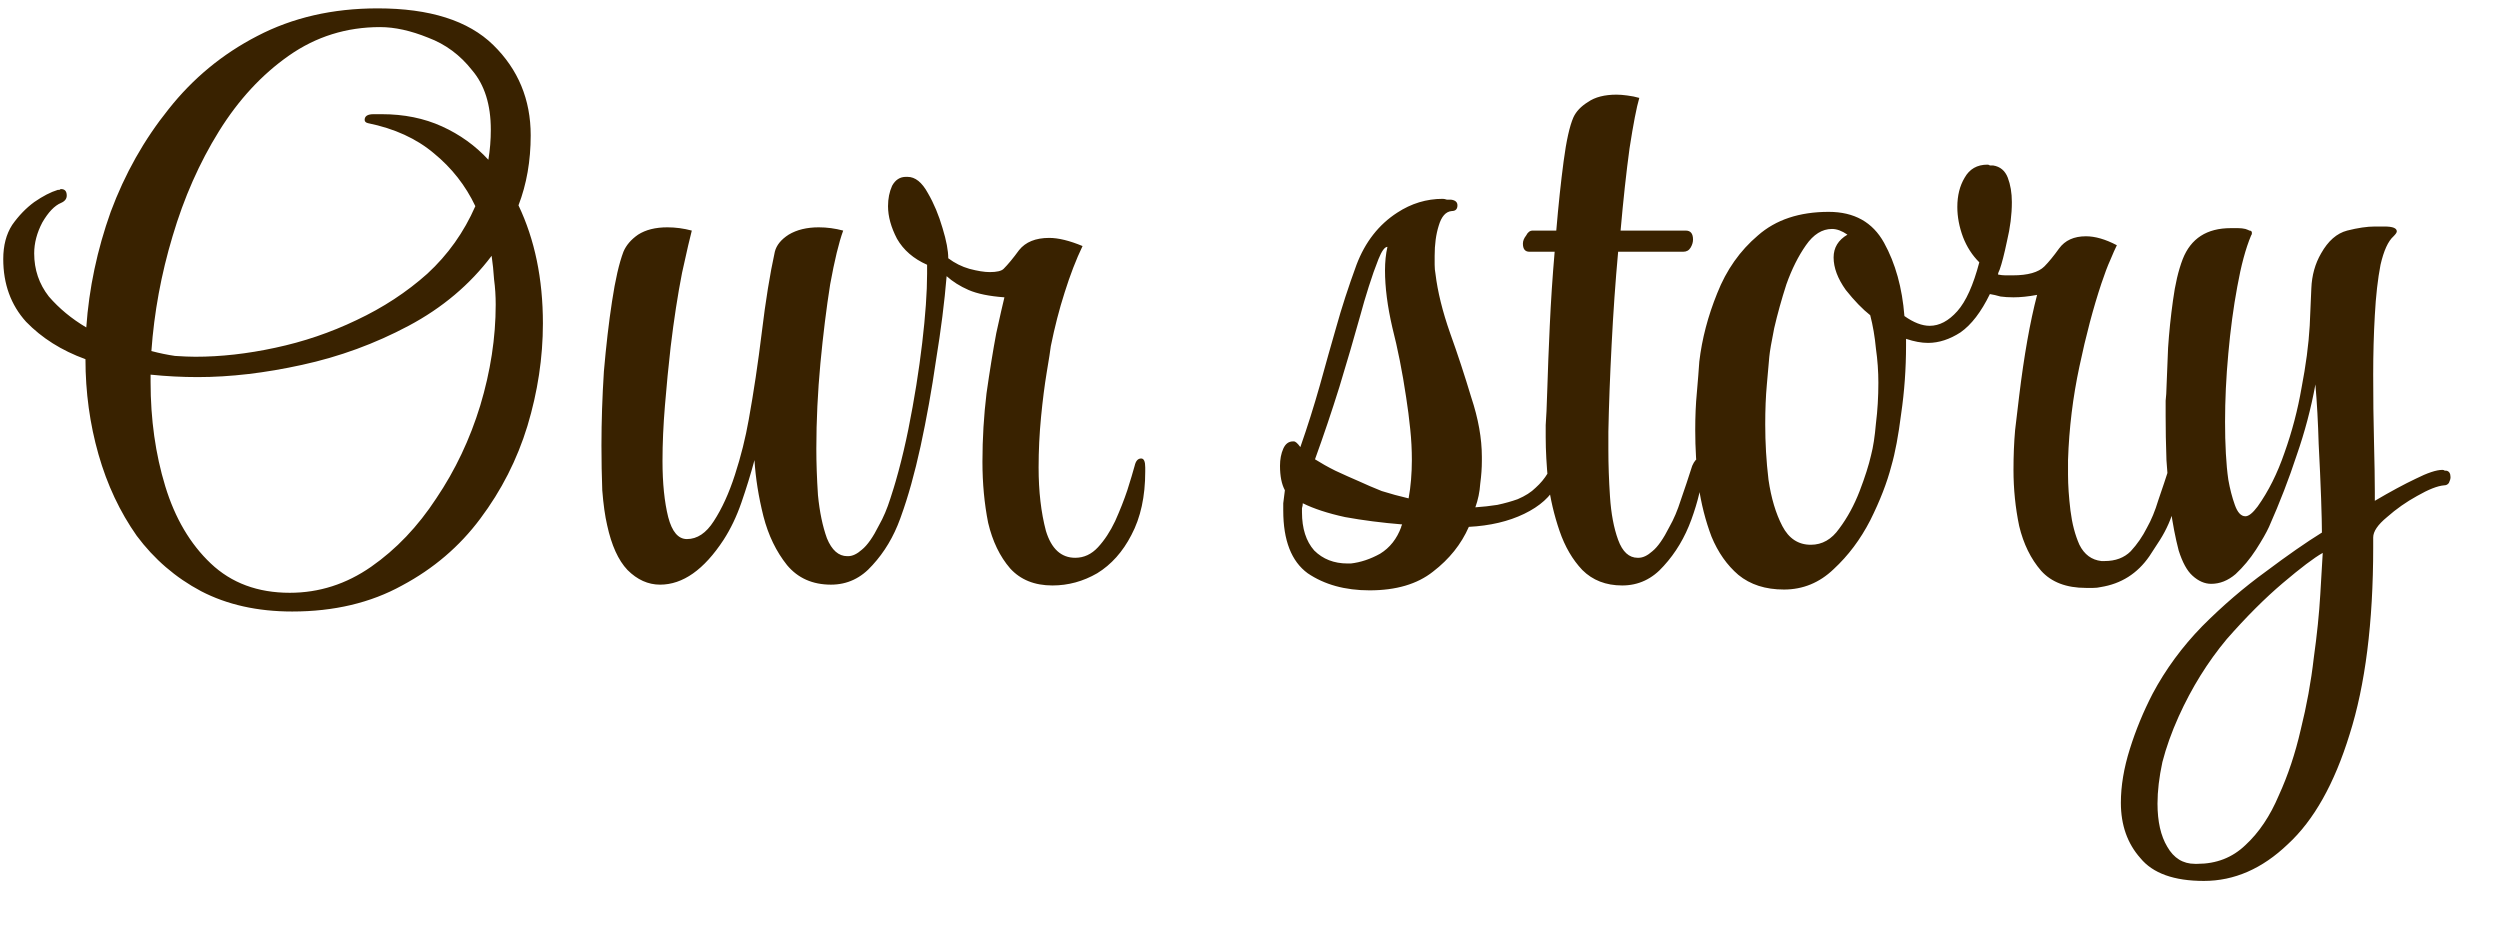 <svg width="43" height="16" viewBox="0 0 43 16" fill="none" xmlns="http://www.w3.org/2000/svg">
<path d="M5.026 10.518C4.429 10.518 3.906 10.401 3.458 10.168C3.019 9.935 2.651 9.617 2.352 9.216C2.063 8.805 1.843 8.339 1.694 7.816C1.545 7.293 1.47 6.747 1.47 6.178C1.059 6.029 0.719 5.814 0.448 5.534C0.187 5.245 0.056 4.885 0.056 4.456C0.056 4.223 0.107 4.027 0.21 3.868C0.322 3.709 0.448 3.579 0.588 3.476C0.737 3.373 0.873 3.303 0.994 3.266C1.003 3.266 1.013 3.266 1.022 3.266C1.031 3.257 1.041 3.252 1.05 3.252C1.115 3.252 1.148 3.289 1.148 3.364C1.148 3.42 1.115 3.462 1.05 3.49C0.938 3.537 0.831 3.649 0.728 3.826C0.635 4.003 0.588 4.181 0.588 4.358C0.588 4.638 0.672 4.885 0.84 5.1C1.017 5.305 1.232 5.483 1.484 5.632C1.531 4.96 1.671 4.297 1.904 3.644C2.147 2.991 2.478 2.403 2.898 1.88C3.318 1.348 3.827 0.928 4.424 0.62C5.031 0.303 5.721 0.144 6.496 0.144C7.392 0.144 8.055 0.354 8.484 0.774C8.913 1.194 9.128 1.712 9.128 2.328C9.128 2.767 9.058 3.168 8.918 3.532C9.198 4.12 9.338 4.797 9.338 5.562C9.338 6.15 9.249 6.738 9.072 7.326C8.895 7.905 8.624 8.437 8.26 8.922C7.905 9.398 7.457 9.781 6.916 10.07C6.375 10.369 5.745 10.518 5.026 10.518ZM3.36 6.136C3.799 6.136 4.256 6.085 4.732 5.982C5.217 5.879 5.684 5.721 6.132 5.506C6.589 5.291 6.995 5.025 7.35 4.708C7.705 4.381 7.98 3.994 8.176 3.546C8.008 3.191 7.77 2.888 7.462 2.636C7.163 2.384 6.785 2.211 6.328 2.118C6.291 2.109 6.272 2.09 6.272 2.062C6.272 1.997 6.323 1.964 6.426 1.964H6.566C6.949 1.964 7.294 2.034 7.602 2.174C7.91 2.314 8.176 2.505 8.4 2.748C8.428 2.58 8.442 2.407 8.442 2.23C8.442 1.801 8.335 1.46 8.12 1.208C7.915 0.947 7.663 0.76 7.364 0.648C7.065 0.527 6.79 0.466 6.538 0.466C5.959 0.466 5.437 0.629 4.97 0.956C4.503 1.283 4.102 1.717 3.766 2.258C3.43 2.799 3.164 3.401 2.968 4.064C2.772 4.717 2.651 5.375 2.604 6.038C2.744 6.075 2.879 6.103 3.01 6.122C3.15 6.131 3.267 6.136 3.36 6.136ZM4.984 10.196C5.488 10.196 5.955 10.047 6.384 9.748C6.813 9.449 7.187 9.057 7.504 8.572C7.831 8.087 8.083 7.555 8.26 6.976C8.437 6.388 8.526 5.809 8.526 5.24C8.526 5.091 8.517 4.946 8.498 4.806C8.489 4.666 8.475 4.531 8.456 4.4C8.083 4.895 7.607 5.296 7.028 5.604C6.449 5.912 5.838 6.136 5.194 6.276C4.559 6.416 3.962 6.486 3.402 6.486C3.131 6.486 2.861 6.472 2.59 6.444V6.57C2.59 7.214 2.674 7.811 2.842 8.362C3.01 8.913 3.271 9.356 3.626 9.692C3.981 10.028 4.433 10.196 4.984 10.196ZM11.353 10.056C11.148 10.056 10.961 9.972 10.793 9.804C10.634 9.636 10.518 9.379 10.443 9.034C10.406 8.875 10.378 8.675 10.359 8.432C10.35 8.189 10.345 7.933 10.345 7.662C10.345 7.251 10.359 6.827 10.387 6.388C10.425 5.949 10.471 5.548 10.527 5.184C10.583 4.811 10.649 4.526 10.723 4.33C10.77 4.218 10.854 4.12 10.975 4.036C11.106 3.952 11.274 3.91 11.479 3.91C11.619 3.91 11.759 3.929 11.899 3.966C11.871 4.069 11.815 4.311 11.731 4.694C11.656 5.077 11.591 5.501 11.535 5.968C11.498 6.295 11.465 6.631 11.437 6.976C11.409 7.312 11.395 7.629 11.395 7.928C11.395 8.311 11.428 8.633 11.493 8.894C11.559 9.146 11.666 9.272 11.815 9.272C11.992 9.272 12.146 9.169 12.277 8.964C12.417 8.749 12.539 8.483 12.641 8.166C12.744 7.849 12.823 7.531 12.879 7.214C12.963 6.747 13.038 6.248 13.103 5.716C13.168 5.175 13.243 4.713 13.327 4.33C13.355 4.218 13.434 4.12 13.565 4.036C13.705 3.952 13.878 3.91 14.083 3.91C14.223 3.91 14.363 3.929 14.503 3.966C14.428 4.171 14.354 4.479 14.279 4.89C14.214 5.301 14.158 5.753 14.111 6.248C14.065 6.743 14.041 7.233 14.041 7.718C14.041 7.961 14.05 8.227 14.069 8.516C14.097 8.805 14.149 9.053 14.223 9.258C14.307 9.463 14.424 9.566 14.573 9.566H14.587C14.662 9.566 14.741 9.529 14.825 9.454C14.918 9.379 15.017 9.239 15.119 9.034C15.194 8.903 15.259 8.749 15.315 8.572C15.371 8.395 15.432 8.203 15.497 7.998C15.534 7.914 15.572 7.872 15.609 7.872C15.656 7.872 15.679 7.928 15.679 8.04V8.096C15.661 8.339 15.595 8.614 15.483 8.922C15.371 9.23 15.213 9.496 15.007 9.72C14.811 9.944 14.573 10.056 14.293 10.056C13.976 10.056 13.724 9.944 13.537 9.72C13.351 9.487 13.215 9.207 13.131 8.88C13.047 8.544 12.996 8.222 12.977 7.914C12.912 8.157 12.837 8.399 12.753 8.642C12.669 8.885 12.566 9.099 12.445 9.286C12.109 9.799 11.745 10.056 11.353 10.056ZM18.102 10.07C17.794 10.07 17.552 9.972 17.374 9.776C17.197 9.571 17.071 9.309 16.996 8.992C16.931 8.665 16.898 8.315 16.898 7.942C16.898 7.541 16.922 7.149 16.968 6.766C17.024 6.374 17.08 6.029 17.136 5.73C17.202 5.431 17.248 5.226 17.276 5.114C17.015 5.095 16.81 5.053 16.66 4.988C16.511 4.923 16.385 4.843 16.282 4.75C16.245 5.198 16.184 5.679 16.1 6.192C16.026 6.705 15.937 7.2 15.834 7.676C15.732 8.143 15.62 8.544 15.498 8.88C15.461 9.001 15.4 9.062 15.316 9.062C15.251 9.062 15.218 9.02 15.218 8.936C15.218 8.917 15.218 8.894 15.218 8.866C15.228 8.838 15.237 8.81 15.246 8.782C15.396 8.353 15.522 7.886 15.624 7.382C15.727 6.869 15.806 6.374 15.862 5.898C15.918 5.422 15.946 5.025 15.946 4.708V4.554C15.713 4.451 15.54 4.302 15.428 4.106C15.326 3.91 15.274 3.723 15.274 3.546C15.274 3.415 15.298 3.299 15.344 3.196C15.4 3.093 15.48 3.042 15.582 3.042H15.61C15.741 3.042 15.858 3.135 15.96 3.322C16.063 3.499 16.147 3.7 16.212 3.924C16.278 4.139 16.31 4.311 16.31 4.442C16.422 4.526 16.544 4.587 16.674 4.624C16.814 4.661 16.931 4.68 17.024 4.68C17.146 4.68 17.225 4.661 17.262 4.624C17.337 4.549 17.426 4.442 17.528 4.302C17.64 4.162 17.813 4.092 18.046 4.092C18.205 4.092 18.396 4.139 18.62 4.232C18.508 4.465 18.406 4.731 18.312 5.03C18.219 5.319 18.14 5.627 18.074 5.954C18.065 6.029 18.042 6.178 18.004 6.402C17.967 6.626 17.934 6.883 17.906 7.172C17.878 7.461 17.864 7.751 17.864 8.04C17.864 8.451 17.906 8.815 17.99 9.132C18.084 9.44 18.252 9.594 18.494 9.594C18.644 9.594 18.774 9.533 18.886 9.412C18.998 9.291 19.096 9.141 19.18 8.964C19.264 8.777 19.334 8.6 19.39 8.432C19.446 8.255 19.488 8.115 19.516 8.012C19.535 7.928 19.572 7.886 19.628 7.886C19.675 7.886 19.698 7.937 19.698 8.04V8.11C19.698 8.539 19.619 8.903 19.46 9.202C19.311 9.491 19.115 9.711 18.872 9.86C18.63 10 18.373 10.07 18.102 10.07ZM23.556 10.154C23.136 10.154 22.781 10.056 22.492 9.86C22.212 9.655 22.072 9.295 22.072 8.782C22.072 8.763 22.072 8.721 22.072 8.656C22.081 8.581 22.091 8.507 22.1 8.432C22.044 8.329 22.016 8.189 22.016 8.012C22.016 7.9 22.035 7.802 22.072 7.718C22.109 7.634 22.165 7.592 22.24 7.592H22.254C22.282 7.592 22.319 7.625 22.366 7.69C22.487 7.345 22.599 6.99 22.702 6.626C22.805 6.253 22.898 5.921 22.982 5.632C23.075 5.296 23.192 4.937 23.332 4.554C23.481 4.162 23.715 3.863 24.032 3.658C24.275 3.499 24.536 3.42 24.816 3.42C24.835 3.42 24.858 3.425 24.886 3.434C24.914 3.434 24.937 3.434 24.956 3.434C25.031 3.443 25.068 3.476 25.068 3.532C25.068 3.597 25.035 3.63 24.97 3.63C24.867 3.639 24.793 3.723 24.746 3.882C24.699 4.031 24.676 4.204 24.676 4.4C24.676 4.447 24.676 4.498 24.676 4.554C24.676 4.61 24.681 4.661 24.69 4.708C24.727 5.016 24.811 5.357 24.942 5.73C25.073 6.094 25.194 6.463 25.306 6.836C25.427 7.2 25.488 7.541 25.488 7.858V7.928C25.488 8.049 25.479 8.18 25.46 8.32C25.451 8.46 25.423 8.595 25.376 8.726C25.507 8.717 25.633 8.703 25.754 8.684C25.885 8.656 26.001 8.623 26.104 8.586C26.235 8.53 26.337 8.465 26.412 8.39C26.496 8.315 26.566 8.231 26.622 8.138C26.641 8.11 26.664 8.096 26.692 8.096C26.767 8.096 26.804 8.143 26.804 8.236C26.804 8.264 26.795 8.297 26.776 8.334C26.673 8.539 26.487 8.707 26.216 8.838C25.945 8.969 25.628 9.043 25.264 9.062C25.133 9.361 24.928 9.617 24.648 9.832C24.377 10.047 24.013 10.154 23.556 10.154ZM24.228 8.572C24.247 8.469 24.261 8.362 24.27 8.25C24.279 8.138 24.284 8.026 24.284 7.914C24.284 7.737 24.275 7.559 24.256 7.382C24.237 7.195 24.214 7.013 24.186 6.836C24.121 6.397 24.041 5.996 23.948 5.632C23.864 5.268 23.822 4.941 23.822 4.652C23.822 4.503 23.836 4.367 23.864 4.246C23.817 4.246 23.766 4.316 23.71 4.456C23.654 4.596 23.598 4.755 23.542 4.932C23.486 5.109 23.439 5.268 23.402 5.408C23.29 5.809 23.169 6.225 23.038 6.654C22.907 7.074 22.767 7.489 22.618 7.9C22.721 7.965 22.837 8.031 22.968 8.096C23.108 8.161 23.243 8.222 23.374 8.278C23.495 8.334 23.626 8.39 23.766 8.446C23.915 8.493 24.069 8.535 24.228 8.572ZM23.178 9.692H23.234C23.402 9.673 23.57 9.617 23.738 9.524C23.906 9.421 24.027 9.267 24.102 9.062C24.102 9.053 24.102 9.048 24.102 9.048C24.111 9.039 24.116 9.029 24.116 9.02C23.771 8.992 23.444 8.95 23.136 8.894C22.837 8.829 22.595 8.749 22.408 8.656C22.408 8.684 22.403 8.712 22.394 8.74C22.394 8.768 22.394 8.791 22.394 8.81C22.394 9.09 22.464 9.309 22.604 9.468C22.753 9.617 22.945 9.692 23.178 9.692ZM27.902 10.07C27.622 10.07 27.393 9.981 27.216 9.804C27.048 9.627 26.917 9.403 26.824 9.132C26.731 8.861 26.665 8.581 26.628 8.292C26.6 8.003 26.586 7.746 26.586 7.522V7.312C26.595 7.2 26.605 6.99 26.614 6.682C26.623 6.374 26.637 6.015 26.656 5.604C26.675 5.184 26.703 4.759 26.74 4.33H26.306C26.231 4.33 26.194 4.283 26.194 4.19C26.194 4.143 26.213 4.097 26.25 4.05C26.278 3.994 26.315 3.966 26.362 3.966H26.768C26.805 3.527 26.847 3.131 26.894 2.776C26.941 2.421 26.997 2.169 27.062 2.02C27.109 1.917 27.193 1.829 27.314 1.754C27.435 1.67 27.599 1.628 27.804 1.628C27.86 1.628 27.921 1.633 27.986 1.642C28.061 1.651 28.131 1.665 28.196 1.684C28.149 1.843 28.093 2.132 28.028 2.552C27.972 2.963 27.921 3.434 27.874 3.966H28.994C29.078 3.966 29.12 4.017 29.12 4.12C29.12 4.167 29.106 4.213 29.078 4.26C29.05 4.307 29.008 4.33 28.952 4.33H27.832C27.785 4.843 27.748 5.375 27.72 5.926C27.692 6.467 27.673 6.967 27.664 7.424V7.746C27.664 7.989 27.673 8.255 27.692 8.544C27.711 8.833 27.757 9.081 27.832 9.286C27.907 9.491 28.019 9.594 28.168 9.594H28.182C28.257 9.594 28.336 9.557 28.42 9.482C28.513 9.407 28.611 9.267 28.714 9.062C28.789 8.931 28.854 8.777 28.91 8.6C28.975 8.413 29.041 8.217 29.106 8.012C29.143 7.928 29.181 7.886 29.218 7.886C29.265 7.886 29.288 7.942 29.288 8.054V8.11C29.269 8.353 29.204 8.628 29.092 8.936C28.98 9.244 28.821 9.51 28.616 9.734C28.42 9.958 28.182 10.07 27.902 10.07ZM30.684 10.14C30.366 10.14 30.105 10.056 29.9 9.888C29.704 9.72 29.55 9.501 29.438 9.23C29.335 8.959 29.26 8.665 29.214 8.348C29.176 8.021 29.158 7.704 29.158 7.396C29.158 7.163 29.167 6.948 29.186 6.752C29.204 6.547 29.218 6.369 29.228 6.22C29.274 5.828 29.377 5.436 29.536 5.044C29.694 4.643 29.928 4.311 30.236 4.05C30.544 3.779 30.95 3.644 31.454 3.644C31.892 3.644 32.21 3.821 32.406 4.176C32.602 4.531 32.718 4.951 32.756 5.436C32.914 5.548 33.059 5.604 33.19 5.604C33.358 5.604 33.516 5.52 33.666 5.352C33.815 5.184 33.941 4.904 34.044 4.512C33.922 4.391 33.829 4.246 33.764 4.078C33.698 3.901 33.666 3.728 33.666 3.56C33.666 3.364 33.708 3.196 33.792 3.056C33.876 2.907 34.006 2.832 34.184 2.832C34.202 2.832 34.216 2.837 34.226 2.846C34.244 2.846 34.263 2.846 34.282 2.846C34.403 2.865 34.487 2.935 34.534 3.056C34.58 3.177 34.604 3.317 34.604 3.476C34.604 3.691 34.576 3.915 34.52 4.148C34.473 4.372 34.431 4.535 34.394 4.638C34.375 4.675 34.366 4.703 34.366 4.722C34.412 4.731 34.454 4.736 34.492 4.736C34.538 4.736 34.58 4.736 34.618 4.736C34.879 4.736 35.061 4.685 35.164 4.582C35.238 4.507 35.322 4.405 35.416 4.274C35.518 4.134 35.672 4.064 35.878 4.064C36.036 4.064 36.214 4.115 36.41 4.218C36.382 4.274 36.344 4.358 36.298 4.47C36.251 4.573 36.2 4.708 36.144 4.876C36.004 5.296 35.878 5.772 35.766 6.304C35.654 6.827 35.588 7.363 35.57 7.914V8.166C35.57 8.343 35.584 8.549 35.612 8.782C35.64 9.006 35.691 9.202 35.766 9.37C35.85 9.538 35.976 9.631 36.144 9.65H36.2C36.386 9.65 36.536 9.594 36.648 9.482C36.76 9.361 36.853 9.225 36.928 9.076C37.002 8.945 37.068 8.787 37.124 8.6C37.189 8.413 37.254 8.217 37.32 8.012C37.357 7.928 37.394 7.886 37.432 7.886C37.478 7.886 37.502 7.942 37.502 8.054V8.11C37.492 8.297 37.46 8.497 37.404 8.712C37.348 8.917 37.264 9.109 37.152 9.286L36.97 9.566C36.764 9.865 36.484 10.042 36.13 10.098C36.092 10.107 36.05 10.112 36.004 10.112C35.966 10.112 35.924 10.112 35.878 10.112C35.542 10.112 35.285 10.014 35.108 9.818C34.93 9.613 34.804 9.356 34.73 9.048C34.664 8.731 34.632 8.409 34.632 8.082C34.632 7.839 34.641 7.611 34.66 7.396C34.688 7.172 34.711 6.976 34.73 6.808C34.814 6.117 34.916 5.539 35.038 5.072C34.888 5.1 34.753 5.114 34.632 5.114C34.548 5.114 34.473 5.109 34.408 5.1C34.342 5.081 34.282 5.067 34.226 5.058C34.076 5.366 33.908 5.585 33.722 5.716C33.535 5.837 33.348 5.898 33.162 5.898C33.05 5.898 32.924 5.875 32.784 5.828V5.94C32.784 6.341 32.756 6.733 32.7 7.116C32.653 7.489 32.597 7.788 32.532 8.012C32.457 8.301 32.336 8.614 32.168 8.95C32 9.277 31.79 9.557 31.538 9.79C31.295 10.023 31.01 10.14 30.684 10.14ZM31.146 9.37C31.342 9.37 31.505 9.277 31.636 9.09C31.776 8.903 31.892 8.689 31.986 8.446C32.079 8.203 32.144 7.998 32.182 7.83C32.219 7.69 32.247 7.508 32.266 7.284C32.294 7.06 32.308 6.827 32.308 6.584C32.308 6.388 32.294 6.192 32.266 5.996C32.247 5.791 32.214 5.599 32.168 5.422C32.037 5.319 31.897 5.175 31.748 4.988C31.608 4.792 31.538 4.605 31.538 4.428C31.538 4.26 31.617 4.129 31.776 4.036C31.682 3.971 31.594 3.938 31.51 3.938C31.342 3.938 31.192 4.031 31.062 4.218C30.931 4.405 30.819 4.629 30.726 4.89C30.642 5.151 30.572 5.403 30.516 5.646C30.469 5.879 30.441 6.043 30.432 6.136C30.422 6.239 30.408 6.397 30.39 6.612C30.371 6.817 30.362 7.046 30.362 7.298C30.362 7.615 30.38 7.933 30.418 8.25C30.464 8.567 30.544 8.833 30.656 9.048C30.768 9.263 30.931 9.37 31.146 9.37ZM37.907 15.152C37.393 15.152 37.029 15.021 36.815 14.76C36.591 14.508 36.479 14.191 36.479 13.808C36.479 13.519 36.53 13.211 36.633 12.884C36.735 12.557 36.866 12.24 37.025 11.932C37.249 11.512 37.533 11.125 37.879 10.77C38.233 10.415 38.597 10.103 38.971 9.832C39.344 9.552 39.666 9.328 39.937 9.16C39.937 9.039 39.932 8.843 39.923 8.572C39.913 8.292 39.899 7.979 39.881 7.634C39.871 7.279 39.853 6.939 39.825 6.612C39.75 7.023 39.643 7.429 39.503 7.83C39.372 8.231 39.213 8.642 39.027 9.062C38.98 9.165 38.905 9.295 38.803 9.454C38.7 9.613 38.583 9.753 38.453 9.874C38.322 9.986 38.182 10.042 38.033 10.042C37.921 10.042 37.813 9.995 37.711 9.902C37.617 9.818 37.538 9.673 37.473 9.468C37.417 9.253 37.37 9.011 37.333 8.74C37.305 8.469 37.281 8.194 37.263 7.914C37.253 7.634 37.249 7.382 37.249 7.158C37.249 7.055 37.249 6.967 37.249 6.892C37.258 6.808 37.263 6.738 37.263 6.682C37.272 6.486 37.281 6.253 37.291 5.982C37.309 5.711 37.337 5.441 37.375 5.17C37.412 4.89 37.468 4.652 37.543 4.456C37.683 4.101 37.958 3.924 38.369 3.924C38.415 3.924 38.457 3.924 38.495 3.924C38.541 3.924 38.583 3.929 38.621 3.938C38.649 3.947 38.672 3.957 38.691 3.966C38.719 3.966 38.733 3.98 38.733 4.008C38.733 4.027 38.728 4.041 38.719 4.05C38.625 4.274 38.546 4.568 38.481 4.932C38.415 5.287 38.364 5.669 38.327 6.08C38.289 6.491 38.271 6.883 38.271 7.256C38.271 7.443 38.275 7.625 38.285 7.802C38.294 7.97 38.308 8.119 38.327 8.25C38.355 8.409 38.392 8.553 38.439 8.684C38.485 8.815 38.546 8.88 38.621 8.88C38.677 8.88 38.747 8.824 38.831 8.712C39.017 8.451 39.171 8.143 39.293 7.788C39.423 7.424 39.521 7.051 39.587 6.668C39.661 6.285 39.708 5.931 39.727 5.604C39.736 5.399 39.745 5.184 39.755 4.96C39.764 4.736 39.82 4.535 39.923 4.358C40.044 4.143 40.193 4.013 40.371 3.966C40.557 3.919 40.716 3.896 40.847 3.896H41.015C41.155 3.896 41.225 3.924 41.225 3.98C41.225 3.999 41.206 4.027 41.169 4.064C41.075 4.148 41.001 4.311 40.945 4.554C40.898 4.797 40.865 5.086 40.847 5.422C40.828 5.749 40.819 6.089 40.819 6.444C40.819 6.845 40.823 7.233 40.833 7.606C40.842 7.97 40.847 8.255 40.847 8.46V8.614C41.117 8.455 41.351 8.329 41.547 8.236C41.752 8.133 41.906 8.082 42.009 8.082C42.027 8.082 42.041 8.087 42.051 8.096C42.06 8.096 42.069 8.096 42.079 8.096C42.125 8.105 42.149 8.143 42.149 8.208C42.149 8.236 42.139 8.269 42.121 8.306C42.102 8.334 42.074 8.348 42.037 8.348C41.925 8.357 41.771 8.418 41.575 8.53C41.388 8.633 41.215 8.754 41.057 8.894C40.898 9.025 40.819 9.141 40.819 9.244V9.412C40.819 10.709 40.683 11.783 40.413 12.632C40.151 13.481 39.797 14.111 39.349 14.522C38.91 14.942 38.429 15.152 37.907 15.152ZM37.753 14.858H37.795C38.121 14.858 38.397 14.751 38.621 14.536C38.854 14.321 39.045 14.037 39.195 13.682C39.353 13.337 39.479 12.959 39.573 12.548C39.675 12.137 39.75 11.727 39.797 11.316C39.853 10.915 39.89 10.551 39.909 10.224C39.927 9.907 39.941 9.669 39.951 9.51C39.801 9.594 39.573 9.767 39.265 10.028C38.957 10.289 38.635 10.611 38.299 10.994C37.972 11.386 37.697 11.829 37.473 12.324C37.351 12.595 37.258 12.856 37.193 13.108C37.137 13.369 37.109 13.607 37.109 13.822C37.109 14.13 37.165 14.377 37.277 14.564C37.389 14.76 37.547 14.858 37.753 14.858Z" fill="#392200"/>
</svg>
